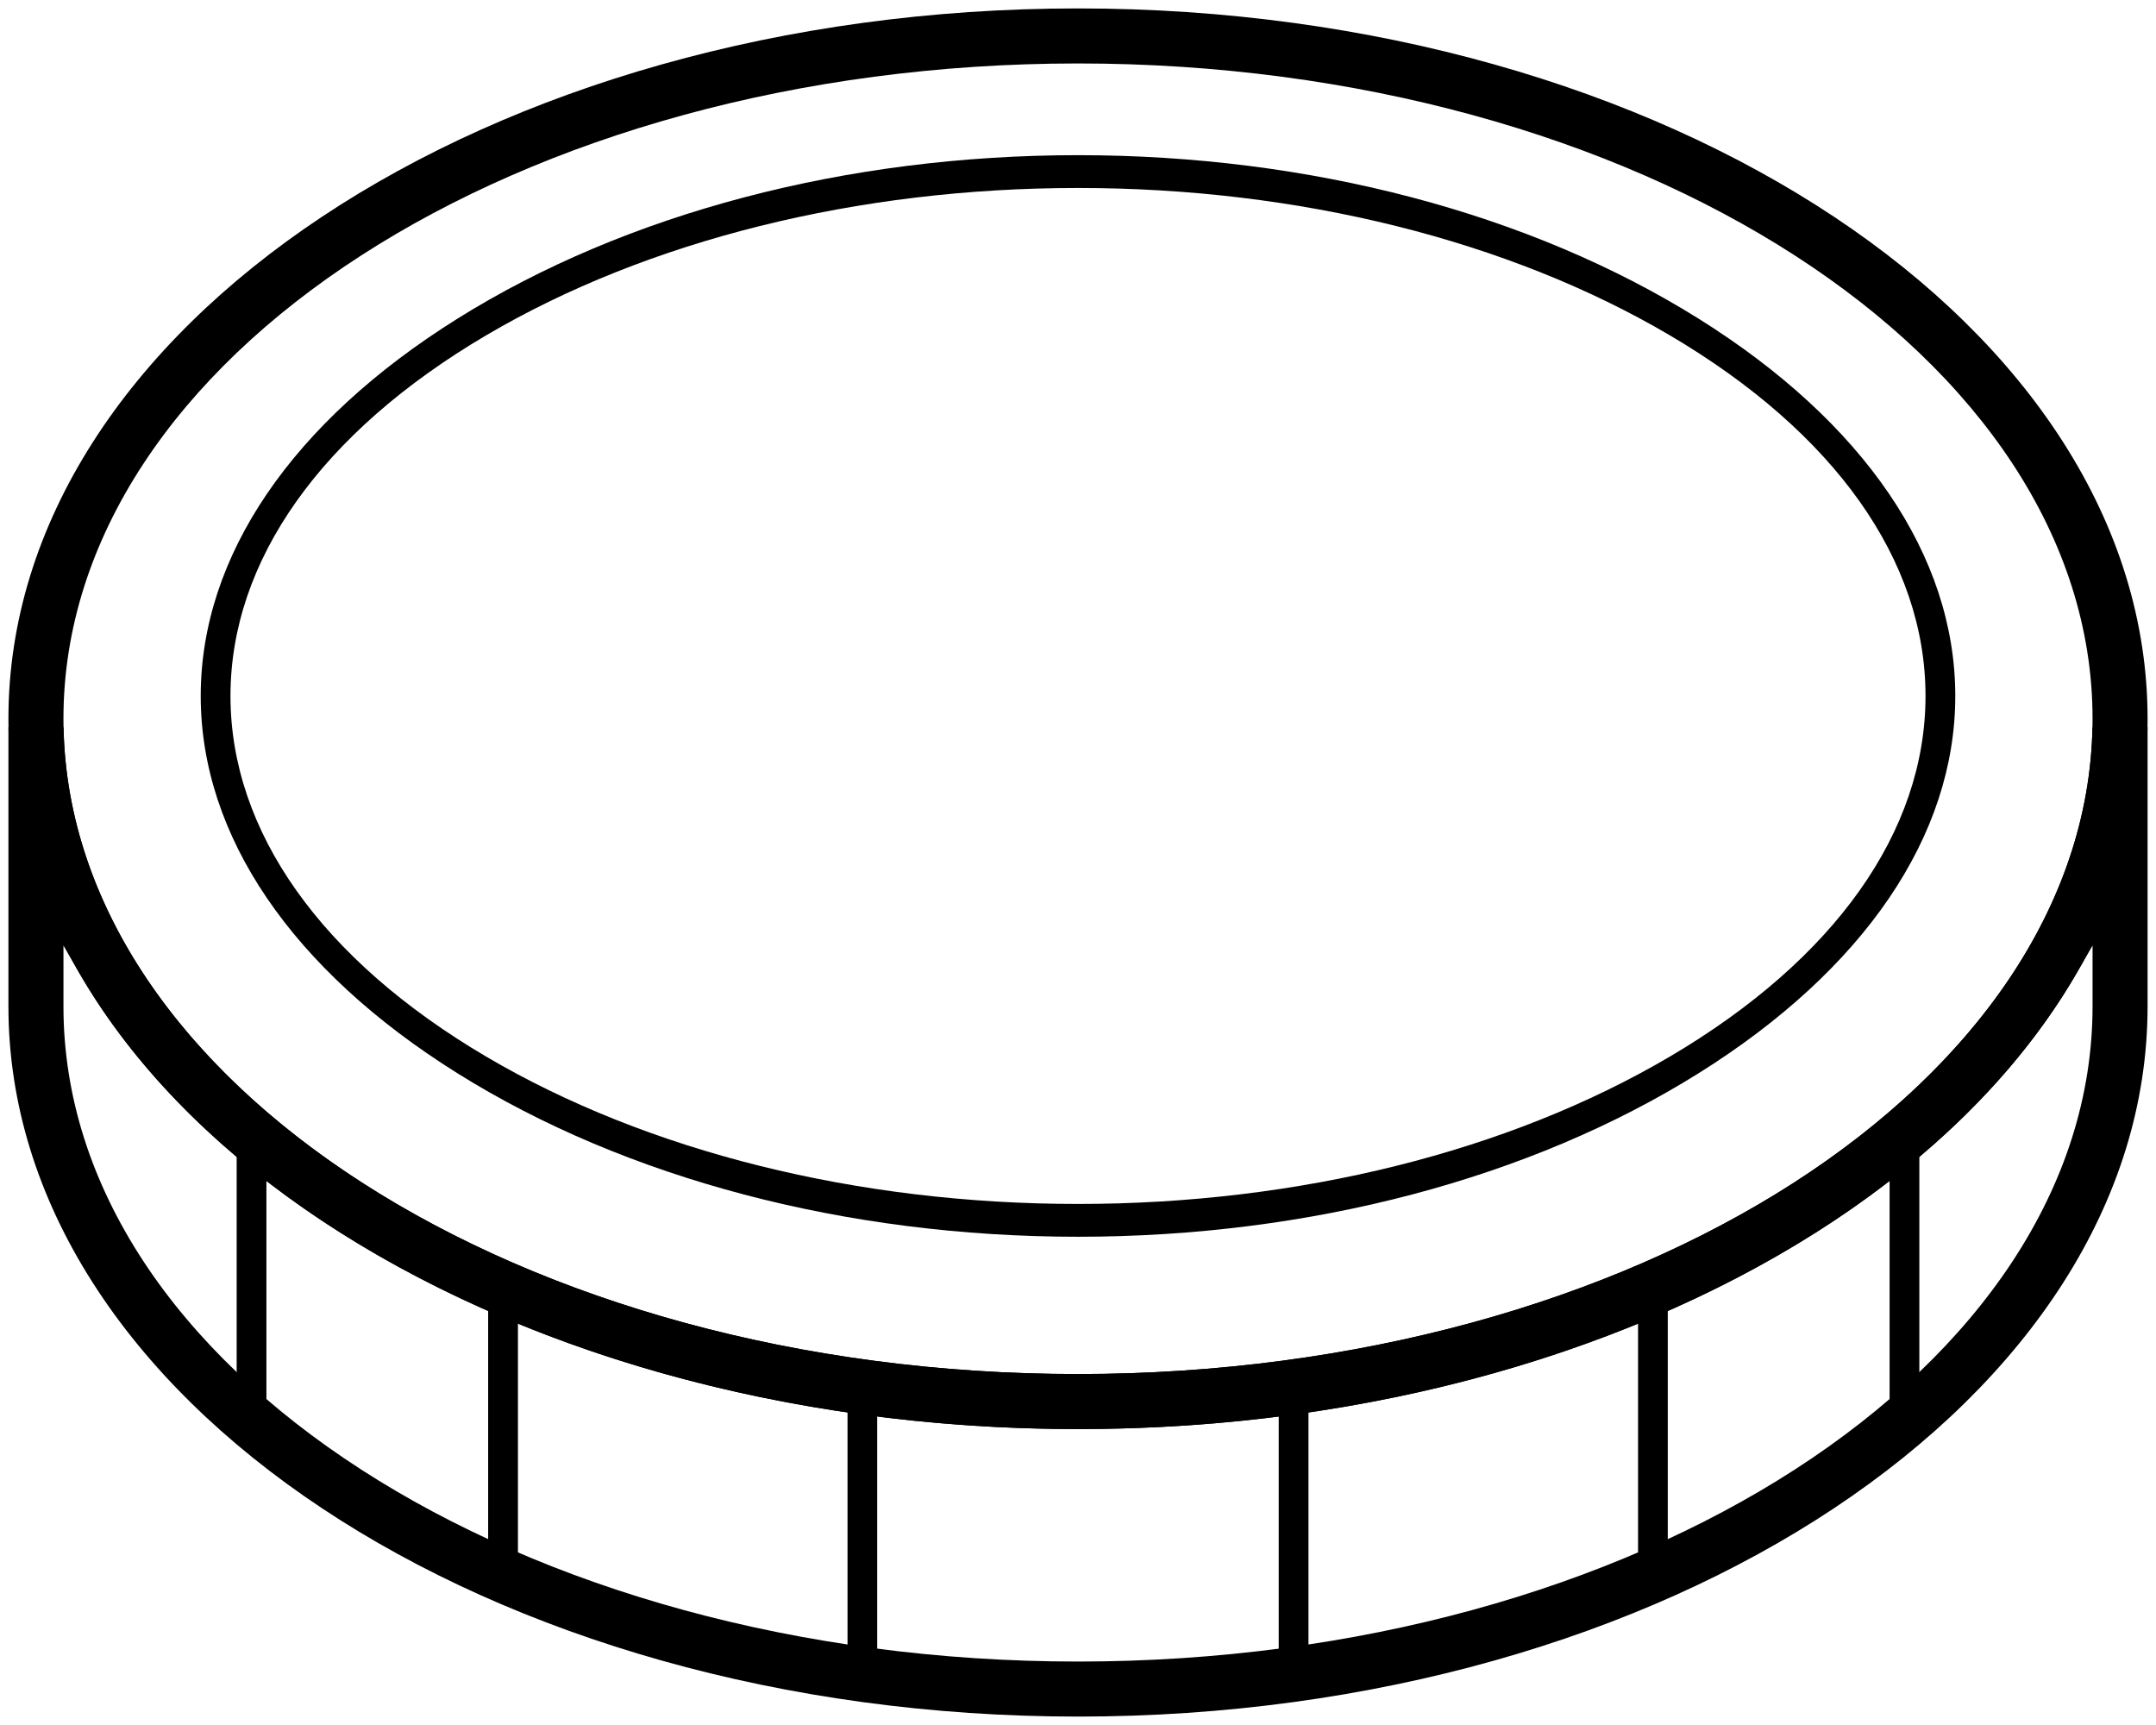 <?xml version="1.0" encoding="utf-8"?>
<!-- Generator: Adobe Illustrator 24.1.2, SVG Export Plug-In . SVG Version: 6.00 Build 0)  -->
<svg version="1.1" id="Capa_1" xmlns="http://www.w3.org/2000/svg" xmlns:xlink="http://www.w3.org/1999/xlink" x="0px" y="0px"
	 viewBox="0 0 512 409.6" style="enable-background:new 0 0 512 409.6;" xml:space="preserve">
<g>
	<g>
		<g>
			<g>
				<path d="M256,339.334c-140.056,0-254-75.664-254-168.667C2,77.664,115.944,2,256,2c140.056,0,254,75.664,254,168.667
					C510,263.67,396.056,339.334,256,339.334z M256,15.067c-132.851,0-240.933,69.802-240.933,155.6
					c0,85.798,108.082,155.6,240.933,155.6c132.851,0,240.933-69.802,240.933-155.6C496.933,84.869,388.851,15.067,256,15.067z"/>
			</g>
		</g>
	</g>
</g>
<g>
	<g>
		<g>
			<g>
				<path d="M256,293.667c-55.002,0-107.342-13.788-147.378-38.825c-39.307-24.581-60.955-56.396-60.955-89.586
					c0-33.189,21.647-65.004,60.955-89.585C148.658,50.634,200.999,36.845,256,36.845c55.005,0,107.346,13.789,147.382,38.825
					c39.305,24.581,60.951,56.396,60.951,89.585s-21.646,65.006-60.951,89.586C363.346,279.879,311.005,293.667,256,293.667z
					 M256,44.633c-52.332,0-102.253,12.43-140.566,35c-39.144,23.06-60.701,53.468-60.701,85.623s21.558,62.563,60.701,85.622
					c38.313,22.57,88.233,35,140.566,35c52.332,0,102.253-12.43,140.565-35c39.144-23.06,60.701-53.468,60.701-85.623
					s-21.558-62.563-60.701-85.623C358.253,57.062,308.332,44.633,256,44.633z"/>
			</g>
		</g>
	</g>
</g>
<g>
	<g>
		<g>
			<g>
				<path d="M256,407.6c-140.056,0-254-75.663-254-168.666v-66.267h13.086c1.658,84.884,109.092,153.6,240.914,153.6
					s239.256-68.716,240.913-153.6L510,172.666v66.267C510,331.936,396.056,407.6,256,407.6z M15.067,238.933
					c0,85.799,108.082,155.601,240.933,155.601c132.851,0,240.933-69.802,240.933-155.601v-14.417l-3.73,6.443
					c-18.216,31.458-49.914,58.376-91.669,77.844c-42.839,19.973-93.164,30.53-145.533,30.53c-52.368,0-102.692-10.558-145.53-30.53
					c-41.753-19.468-73.453-46.386-91.672-77.844l-3.73-6.442V238.933z"/>
			</g>
		</g>
	</g>
</g>
<g>
	<g>
		<g>
			<g>
				<path d="M448.733,267.742l1.24-1.053c31.124-26.526,48.272-57.902,49.841-91.032H507v63.267
					c0,37.097-18.133,72.157-52.438,101.393l-5.828,4.97V267.742z M490.607,229.872c-8.149,14.055-19.293,27.395-33.123,39.648
					l-1.685,1.492v59.396l8.643-9.193c23.218-24.695,35.49-53.148,35.49-82.282v-25.146L490.607,229.872z"/>
			</g>
		</g>
	</g>
</g>
<g>
	<g>
		<g>
			<g>
				<path d="M303.667,326.227l3.047-0.42c30.198-4.163,58.597-11.961,84.408-23.177l4.936-2.144v75.974l-2.125,0.921
					c-26.366,11.463-55.389,19.432-86.264,23.689l-4.002,0.554V326.227z M382.205,313.916c-21.028,8.09-43.654,14.082-67.252,17.811
					l-4.22,0.666v61.16l5.821-0.97c24.541-4.087,47.873-10.639,69.348-19.474l3.098-1.274v-60.532L382.205,313.916z"/>
			</g>
		</g>
	</g>
</g>
<g>
	<g>
		<g>
			<g>
				<g>
					<polygon points="213.333,407.364 213.316,407.362 213.316,407.364 					"/>
				</g>
				<g>
					<path d="M204.313,401.07c-30.862-4.255-59.883-12.225-86.259-23.688l-2.13-0.923v-75.974l4.939,2.144
						c25.792,11.204,54.19,19.002,84.405,23.177l3.047,0.42v75.396L204.313,401.07z M123,371.835l3.098,1.274
						c21.475,8.835,44.807,15.387,69.348,19.474l5.821,0.97v-61.16l-4.22-0.666c-23.617-3.731-46.244-9.724-67.251-17.81
						L123,311.301V371.835z"/>
				</g>
			</g>
		</g>
	</g>
</g>
<g>
	<g>
		<g>
			<g>
				<path d="M57.448,340.327C23.136,311.085,5,276.024,5,238.933v-63.267h7.184c1.568,33.118,18.72,64.492,49.843,91.024l1.24,1.056
					v77.542L57.448,340.327z M12.067,238.933c0,29.135,12.272,57.588,35.491,82.282l8.643,9.192v-59.396l-1.684-1.492
					c-13.829-12.253-24.973-25.593-33.124-39.648l-9.325-16.082V238.933z"/>
			</g>
		</g>
	</g>
</g>
</svg>
